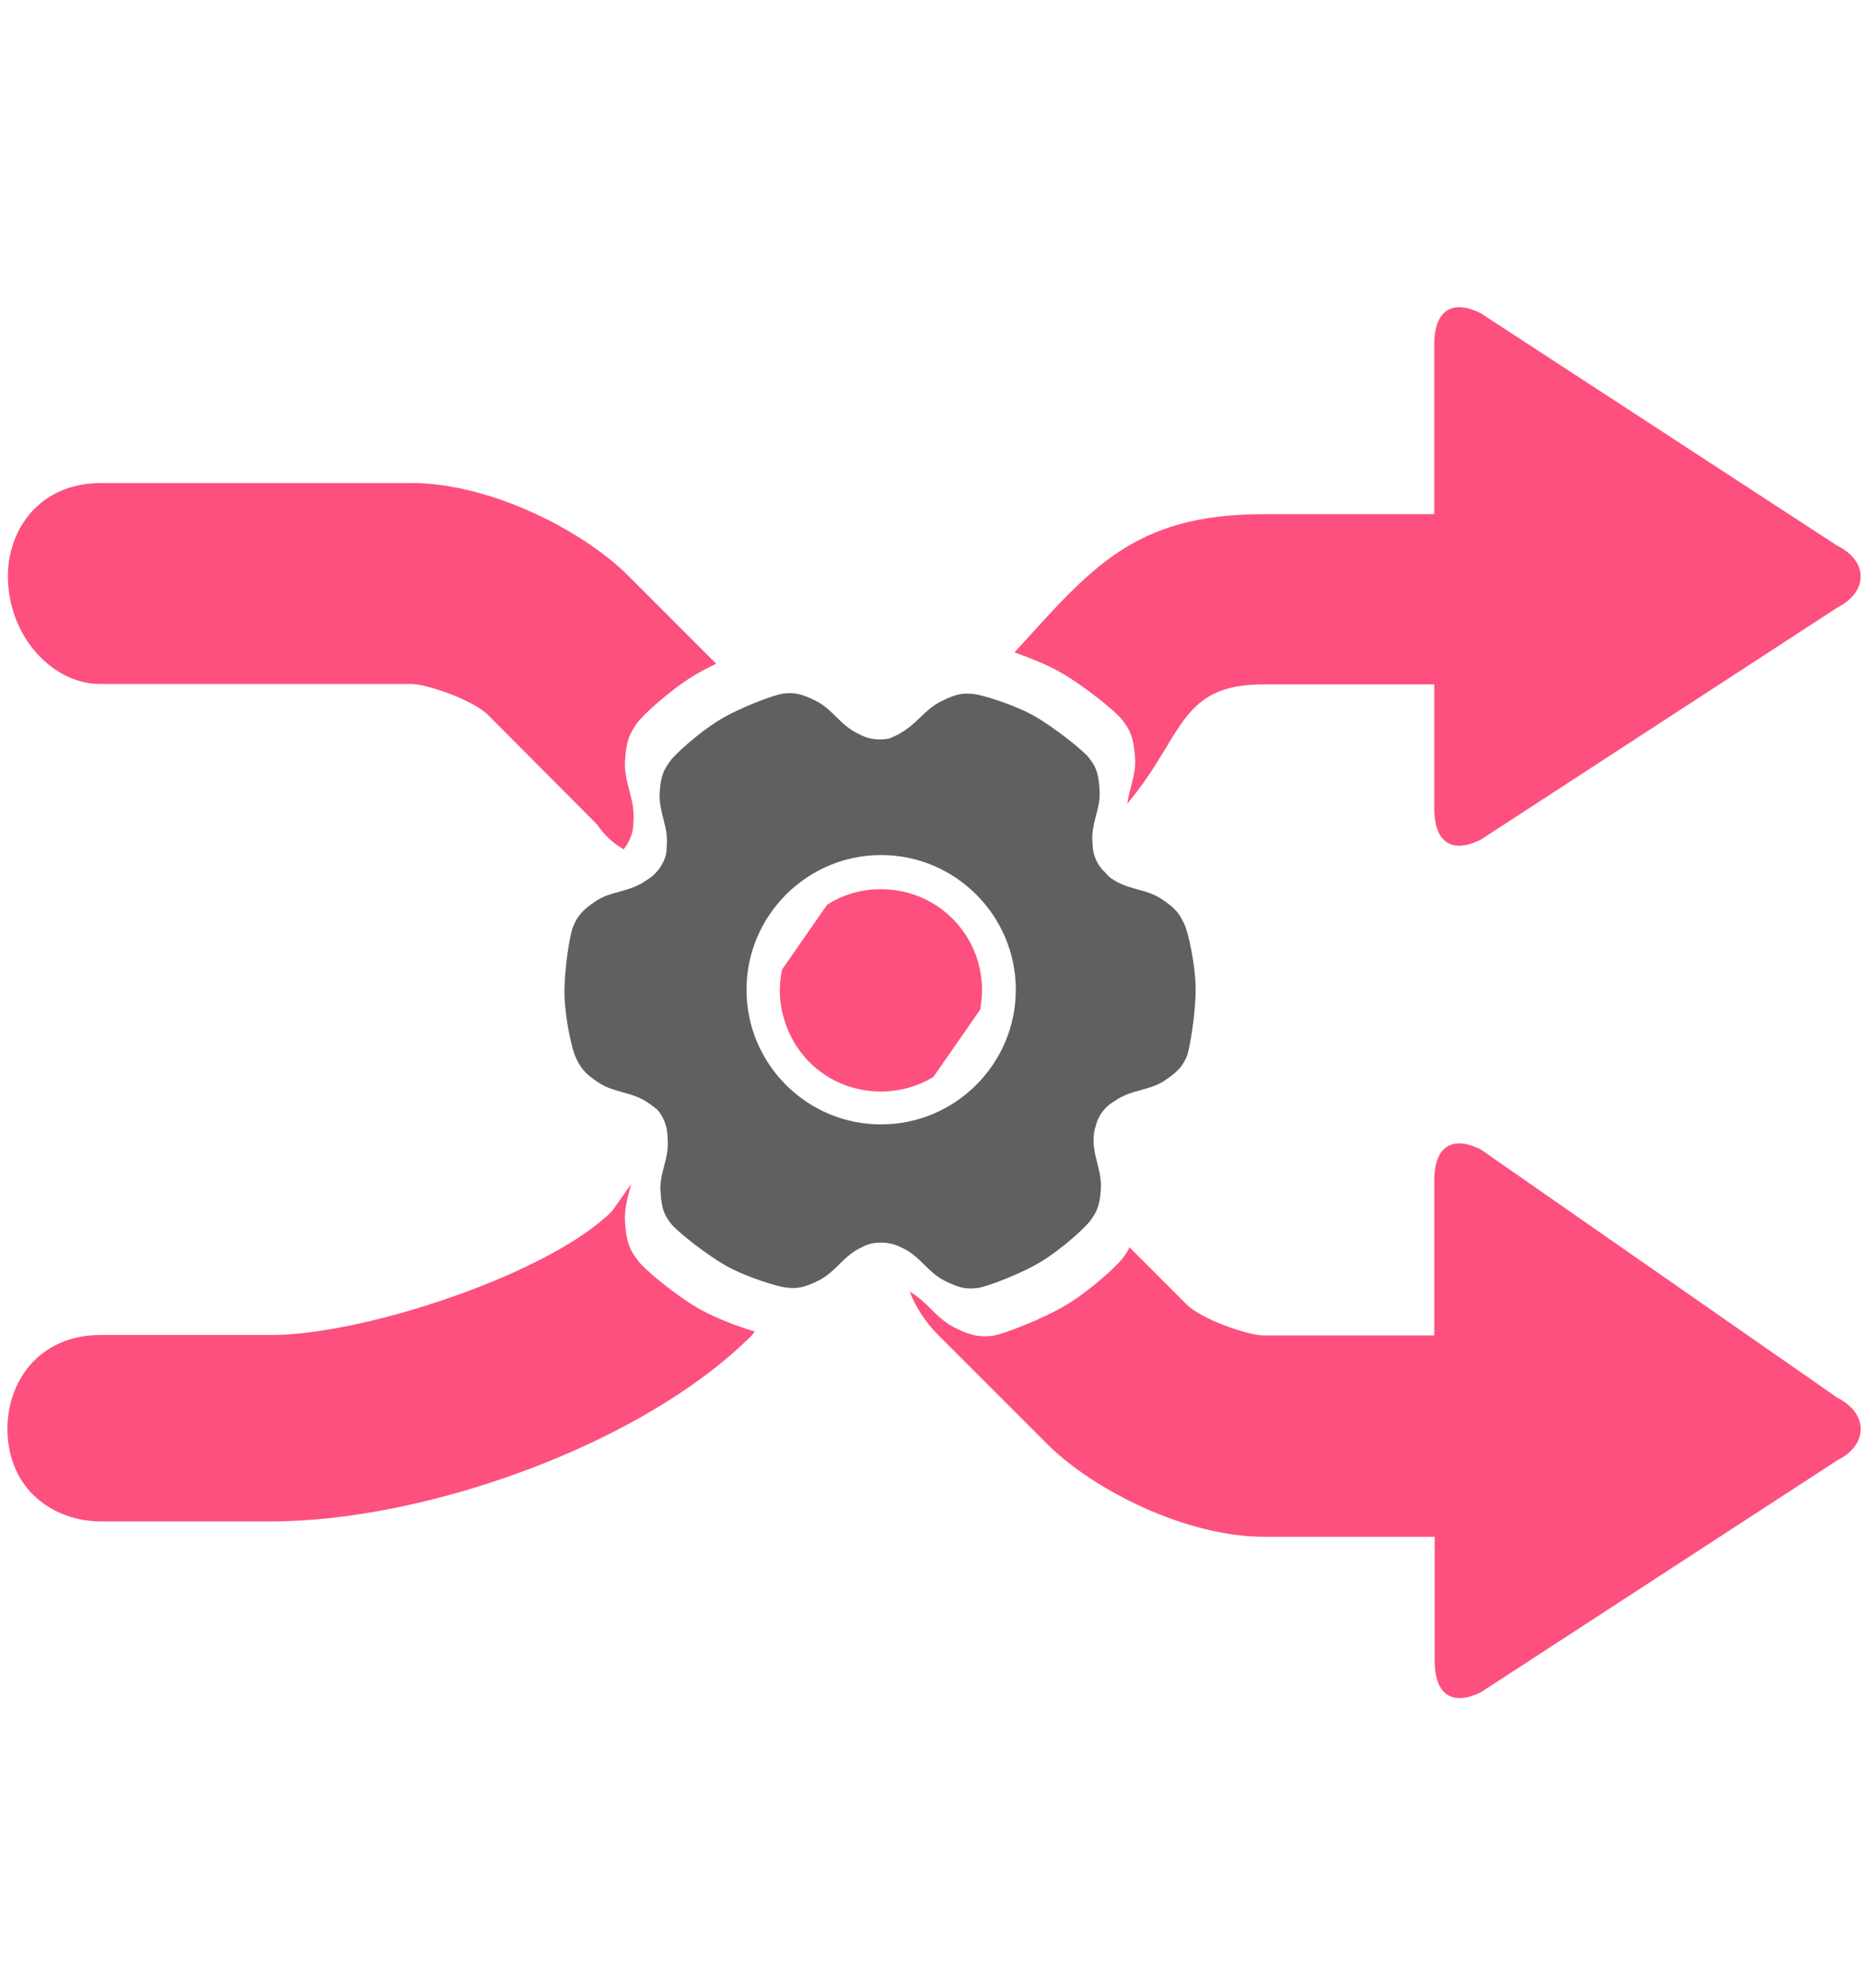 <?xml version="1.0" encoding="utf-8"?>
<!-- Generator: Adobe Illustrator 22.1.0, SVG Export Plug-In . SVG Version: 6.00 Build 0)  -->
<svg version="1.1" id="图层_1" xmlns="http://www.w3.org/2000/svg" xmlns:xlink="http://www.w3.org/1999/xlink" x="0px" y="0px"
	 viewBox="0 0 424.3 453.1" style="enable-background:new 0 0 424.3 453.1;" xml:space="preserve">
<style type="text/css">
	.st0{fill:#606060;}
	.st1{fill:#FD507E;}
</style>
<title>no-loop</title>
<path class="st0" d="M272.6,225c-0.1-5.3-1.7-12.6-2.6-14.4c-0.9-1.8-1.5-3.3-5.2-5.7c-3.7-2.4-7.6-2-11.3-4.6
	c-0.7-0.4-1.6-1.5-1.6-1.5s-2.8-2.3-2.8-6.5c-0.5-4.6,1.9-7.8,1.6-12.1c-0.2-4.4-1.1-5.7-2.3-7.3c-1.1-1.6-8-7.1-12.6-9.7
	c-4.6-2.6-11.8-4.8-13.8-5c-2-0.2-3.6-0.3-7.5,1.7c-3.9,2-5.3,5.1-9.7,7.5c-0.7,0.4-2,0.9-2,0.9s-3.5,1-7-1
	c-4.2-1.9-5.8-5.5-9.7-7.5c-3.9-2-5.5-1.9-7.5-1.7c-2,0.2-10.2,3.3-14.7,6.1c-4.6,2.8-10.1,7.8-11.2,9.4s-2.1,2.9-2.3,7.3
	c-0.2,4.4,2.1,7.6,1.6,12.1c0,0.9-0.1,1.6-0.3,2.3c0,0-0.9,3.4-4.4,5.4c-3.8,2.7-7.7,2.3-11.3,4.6c-3.7,2.4-4.4,3.9-5.2,5.6
	c-0.9,1.8-2.2,10.4-2.1,15.8c0.1,5.3,1.7,12.6,2.6,14.4c0.9,1.8,1.5,3.3,5.2,5.7c3.7,2.4,7.6,2,11.3,4.6c0.8,0.5,2,1.5,2,1.5
	s2.4,2.3,2.4,6.5c0.5,4.6-1.9,7.8-1.6,12.1c0.2,4.4,1.1,5.7,2.3,7.3c1.1,1.6,8,7.1,12.6,9.7c4.6,2.6,11.8,4.8,13.8,5
	c2,0.2,3.6,0.3,7.5-1.7s5.5-5.6,9.7-7.5c0.8-0.5,2-0.8,2-0.8s3.5-1,7.1,0.9c4.2,1.9,5.8,5.5,9.7,7.5c3.9,2,5.5,1.9,7.5,1.7
	c2-0.2,10.2-3.3,14.7-6.1c4.6-2.8,10.1-7.8,11.2-9.4c1.1-1.6,2.1-2.9,2.3-7.3c0.2-4.4-2.1-7.6-1.6-12.1c0-0.8,0.5-2.3,0.5-2.3
	s0.7-3.4,4.2-5.4c3.8-2.7,7.7-2.3,11.3-4.6c3.7-2.4,4.4-3.9,5.2-5.6C271.3,239,272.7,230.3,272.6,225z M200.9,256.3
	c-17,0-30.7-13.8-30.7-30.7s13.8-30.7,30.7-30.7s30.7,13.8,30.7,30.7C231.6,242.5,217.8,256.3,200.9,256.3z"/>
<path class="st1" d="M223.9,225.7c0,1.5-0.2,2.9-0.4,4.4l-10.7,15.4c-3.3,2-7.2,3.2-11.4,3.3h-0.6c-10.2,0-18.8-6.5-21.8-15.8
	c-0.8-2.3-1.2-4.7-1.2-7.3c0-1.6,0.2-3.2,0.5-4.7l10.3-14.8c3.3-2.1,7.3-3.4,11.6-3.5c0.2,0,0.5,0,0.7,0c10.2,0,18.7,6.5,21.8,15.6
	C223.4,220.5,223.9,223,223.9,225.7z"/>
<path class="st1" d="M241.5,153.1c-3-1.7-6.9-3.2-10.2-4.4c17.3-18.9,26.9-31.5,56.8-31.5H327V78.5c0-7.1,3.5-10.6,10.6-7.1l81.3,53
	c7.1,3.5,7.1,10.5,0,14.1l-81.3,52.9c-7.1,3.5-10.6,0-10.6-7.1V156h-38.9c-19.4,0-18.1,11.8-31.1,27.2c0.5-3.5,2-6.5,1.8-10.3
	c-0.3-5-1.3-6.6-2.7-8.5C254.9,162.5,246.9,156.1,241.5,153.1z"/>
<path class="st1" d="M419,332.8l-81.3,52.9c-7.1,3.5-10.6,0-10.6-7.1v-28.3h-38.9c-17.7,0-38.9-10.6-49.5-21.2l-24.8-24.8
	c-3-3-5.2-6.5-6.5-9.9c4,2.3,5.9,5.9,10,8.1c4.5,2.3,6.5,2.2,8.7,2c2.3-0.2,11.8-3.9,17.1-7.1c5.3-3.2,11.7-9,13-10.9
	c0.5-0.7,0.9-1.3,1.3-2.2l13,13c3.5,3.5,14.1,7.1,17.6,7.1h38.9v-35.3c0-7.1,3.5-10.6,10.6-7.1l81.3,56.6
	C426,322.2,426,329.3,419,332.8z"/>
<path class="st1" d="M1.8,131.3c0-10.5,7.1-21.2,21.3-21.2h70.7c17.7,0,38.9,10.6,49.5,21.2l20,20c-1.9,0.9-3.6,1.8-5.1,2.7
	c-5.3,3.2-11.7,9-13,10.9c-1.3,1.9-2.4,3.4-2.7,8.5c-0.3,5,2.4,8.7,1.9,14.1c0,0.9-0.1,1.9-0.4,2.7c0,0-0.4,1.6-1.8,3.4
	c-2.3-1.3-4.4-3.2-6.1-5.7l-24.8-24.9c-3.5-3.5-14.1-7.1-17.6-7.1H23C12.4,156.1,1.8,145.4,1.8,131.3z"/>
<path class="st1" d="M159.7,298.5c3.8,2.1,8.9,4,12.4,5l-0.7,0.9c-24.8,24.8-74.3,42.4-109.6,42.4H23c-10.6,0-21.3-7.1-21.3-21.2
	c0-10.6,7.1-21.3,21.3-21.3h38.9c21.3,0,63.7-14.1,77.7-28.3l4.3-6.1c-0.7,2.8-1.6,5.5-1.4,8.6c0.3,5,1.3,6.6,2.7,8.5
	C146.5,289.1,154.3,295.5,159.7,298.5z"/>
</svg>
